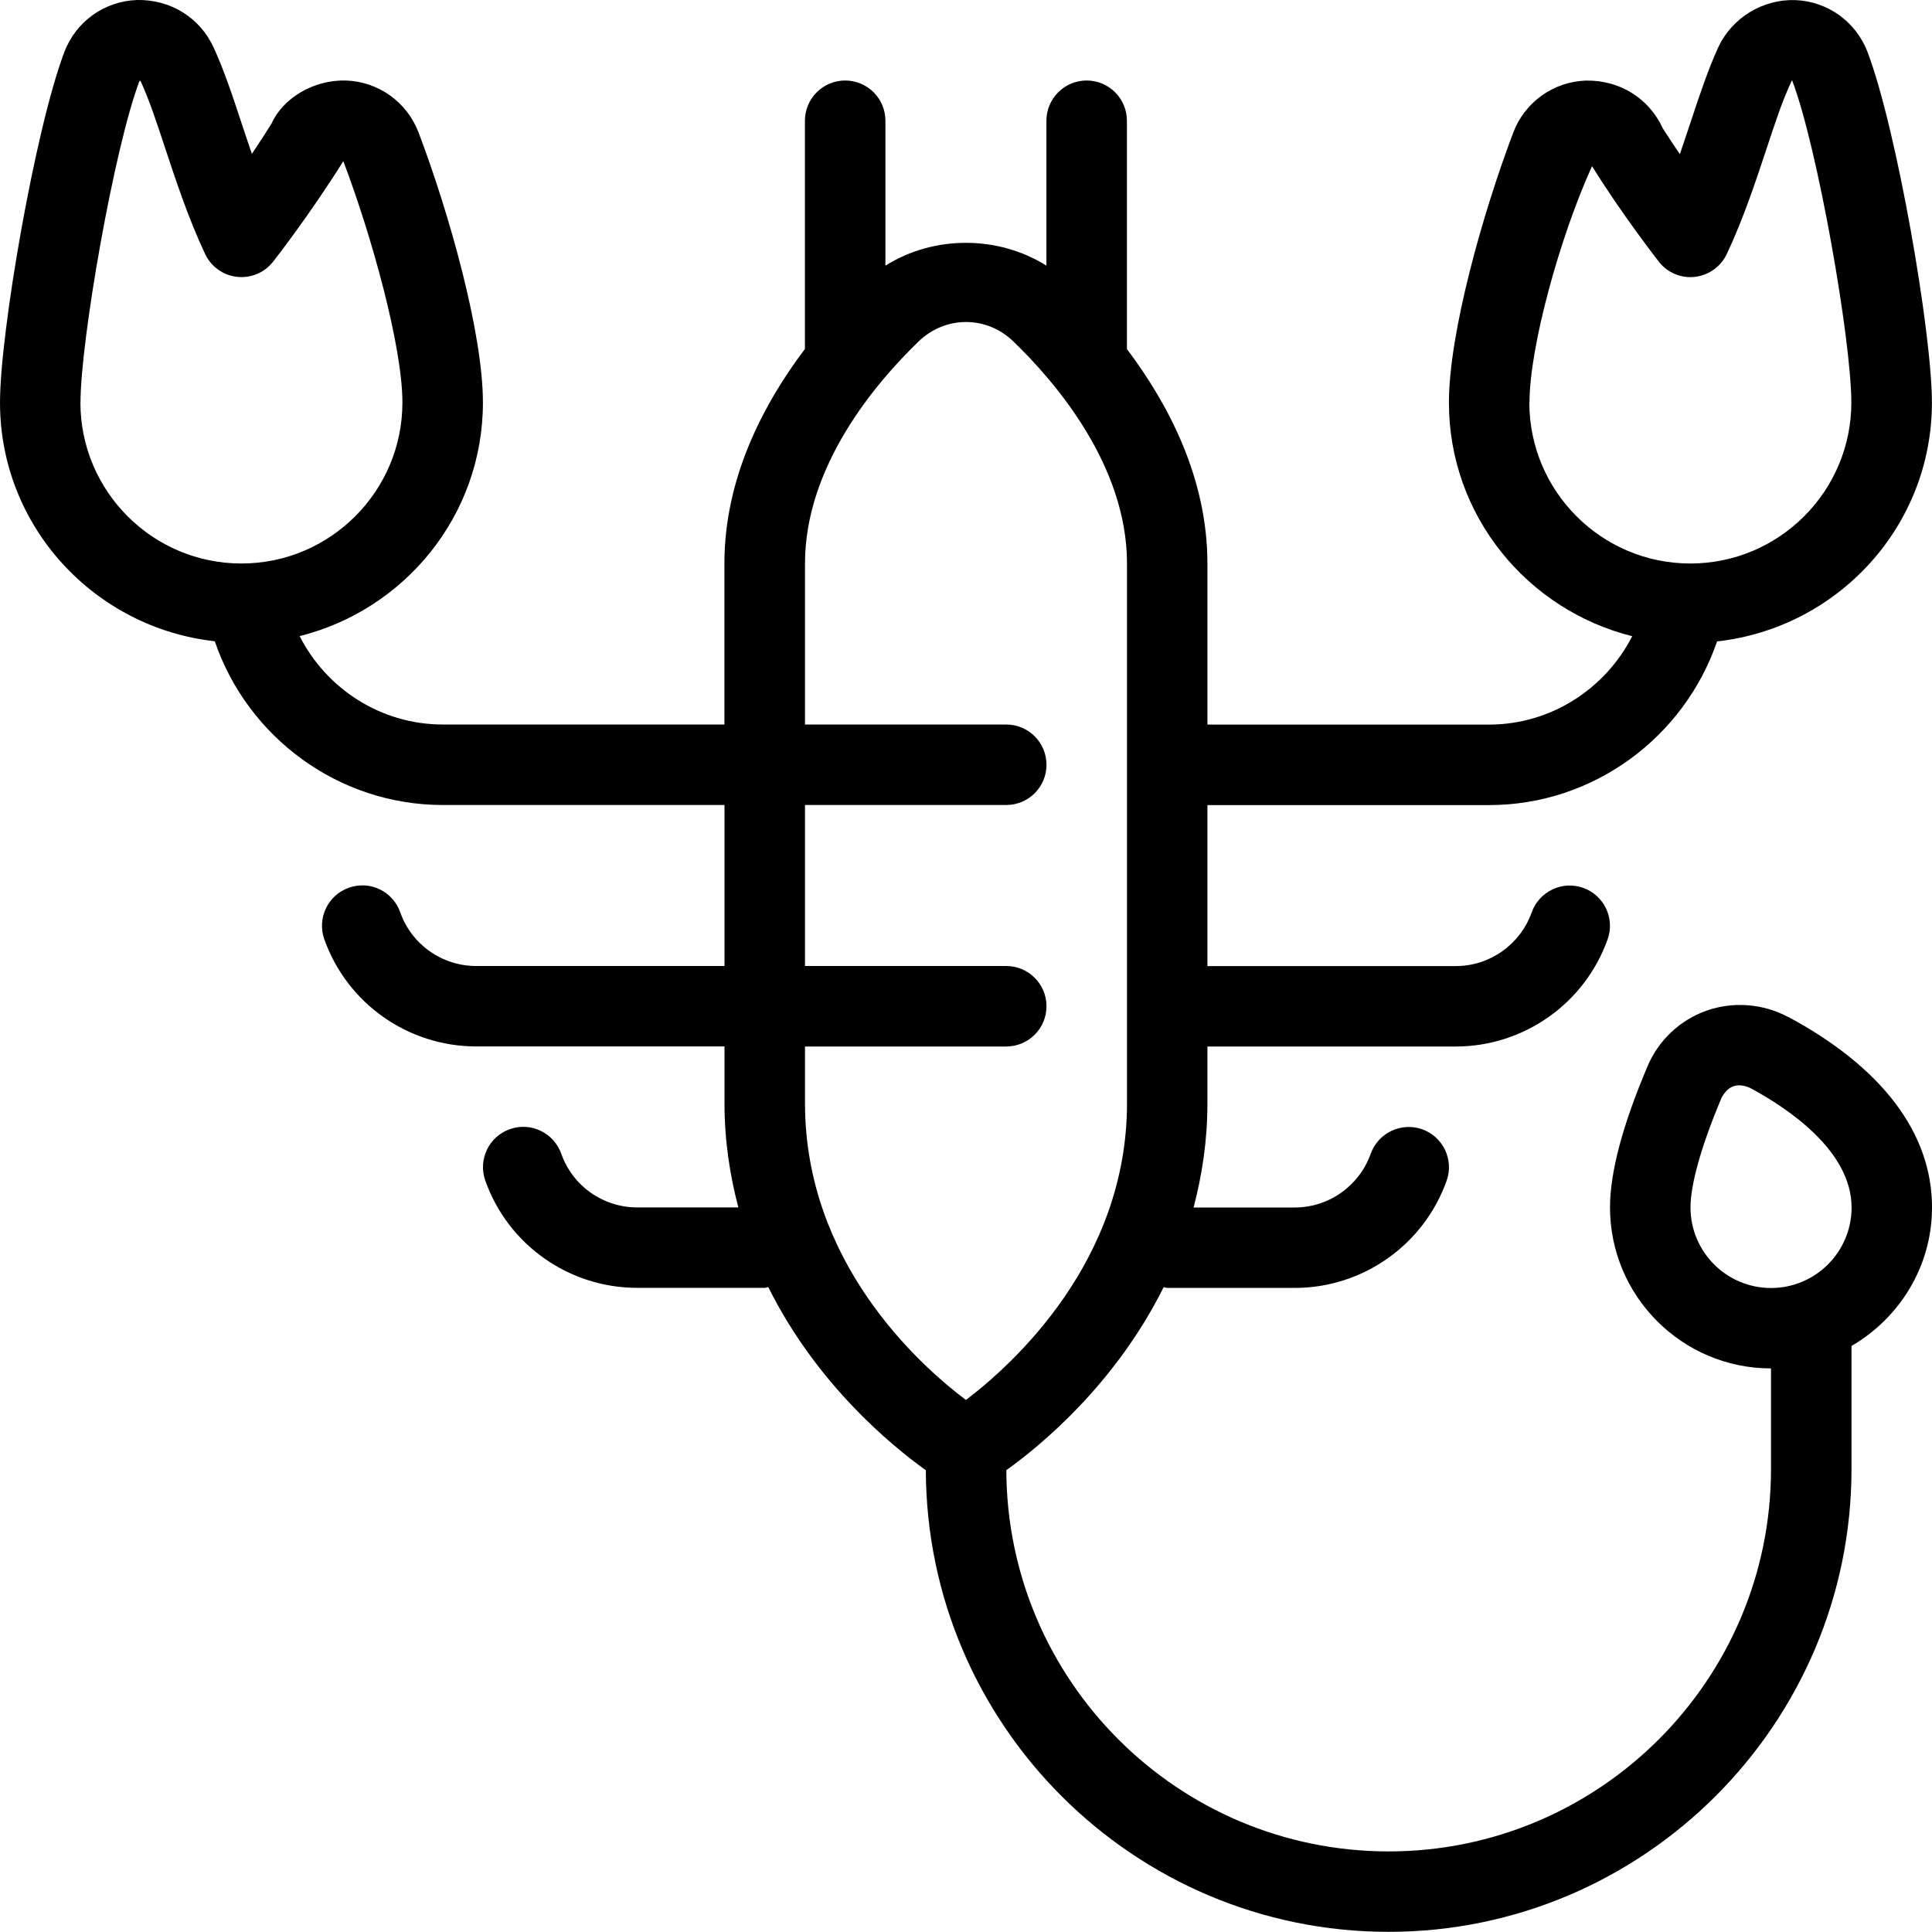 <svg id="Layer_1" viewBox="0 0 24 24" xmlns="http://www.w3.org/2000/svg" data-name="Layer 1"><path d="m22.214 12.634c-.312-.167-.681-.196-1.013-.08-.33.116-.598.368-.734.69-.31.729-.467 1.319-.467 1.755 0 1.103.897 2 2 2v1.25c0 2.619-2.131 4.75-4.75 4.75s-4.741-2.123-4.749-4.736c.438-.313 1.359-1.077 1.954-2.273.015.001.029.009.044.009h1.585c.847 0 1.604-.536 1.887-1.333.092-.26-.045-.546-.305-.638-.26-.091-.545.044-.639.305-.141.398-.52.667-.943.667h-1.257c.105-.399.172-.828.172-1.295v-.705h3.085c.847 0 1.604-.536 1.887-1.333.092-.26-.045-.546-.305-.638s-.545.044-.639.305c-.141.398-.52.667-.943.667h-3.085v-2h3.5c1.291 0 2.421-.838 2.831-2.033 1.497-.167 2.669-1.426 2.669-2.967 0-.867-.437-3.396-.799-4.353-.144-.379-.498-.633-.902-.647-.399-.012-.784.218-.955.591-.122.265-.231.59-.347.942-.042.126-.084.253-.128.381-.072-.105-.145-.215-.213-.322-.171-.373-.536-.6-.955-.592-.404.014-.759.268-.902.647-.385 1.015-.799 2.497-.799 3.353 0 1.404.973 2.576 2.277 2.902-.335.656-1.013 1.098-1.777 1.098h-3.5v-2c0-1.065-.487-1.985-1-2.665v-2.836c0-.276-.224-.5-.5-.5s-.5.224-.5.5v1.8c-.601-.378-1.399-.378-2 0v-1.8c0-.276-.224-.5-.5-.5s-.5.224-.5.5v2.835c-.513.68-1 1.599-1 2.665v2h-3.5c-.765 0-1.443-.442-1.777-1.098 1.305-.326 2.277-1.498 2.277-2.902 0-.856-.414-2.338-.799-3.353-.144-.379-.498-.633-.902-.647-.402-.011-.784.219-.926.537-.079.127-.162.254-.243.374-.044-.126-.085-.252-.127-.377-.115-.352-.225-.677-.347-.941-.17-.374-.538-.602-.954-.593-.404.014-.759.268-.902.647-.362.956-.799 3.486-.799 4.353 0 1.541 1.172 2.799 2.668 2.966.409 1.196 1.54 2.034 2.832 2.034h3.5v2h-3.085c-.424 0-.803-.268-.943-.667-.093-.262-.377-.399-.639-.305-.26.092-.396.377-.305.638.282.798 1.04 1.333 1.887 1.333h3.085v.705c0 .467.067.896.172 1.295h-1.257c-.424 0-.803-.268-.943-.667-.093-.261-.378-.398-.639-.305-.26.092-.396.377-.305.638.282.798 1.04 1.333 1.887 1.333h1.585c.016 0 .029-.008.044-.009.596 1.198 1.52 1.962 1.957 2.275.009 3.163 2.584 5.734 5.749 5.734s5.75-2.58 5.75-5.75v-1.528c.595-.347 1-.985 1-1.722 0-.919-.617-1.737-1.786-2.366zm-3.214-7.634c0-.69.378-2.06.777-2.936.372.6.811 1.162.829 1.186.106.137.278.21.449.189.173-.02.322-.127.396-.284.207-.44.359-.901.494-1.308.103-.312.197-.602.316-.851 0 0 .002.001.003.006.317.835.734 3.233.734 3.998 0 1.103-.897 2-2 2s-2-.897-2-2zm-18 0c0-.765.417-3.163.734-3.998l.014.008c.108.235.203.525.306.837.135.407.287.868.494 1.308.074.157.224.265.396.284.173.02.343-.053.449-.189.019-.023.457-.585.872-1.248.356.938.734 2.308.734 2.998 0 1.103-.897 2-2 2s-2-.897-2-2zm9 8.705v-.705h2.5c.276 0 .5-.224.5-.5s-.224-.5-.5-.5h-2.5v-2h2.5c.276 0 .5-.224.5-.5s-.224-.5-.5-.5h-2.5v-2c0-1.215.884-2.25 1.411-2.758.161-.156.37-.242.589-.242s.428.086.589.242c.527.508 1.411 1.543 1.411 2.758v6.705c0 1.959-1.409 3.236-2.001 3.686-.593-.447-1.999-1.716-1.999-3.686zm12 2.295c-.552 0-1-.449-1-1 0-.292.138-.777.387-1.365.086-.159.208-.184.354-.12.471.253 1.26.782 1.26 1.485 0 .551-.448 1-1 1z"/></svg>